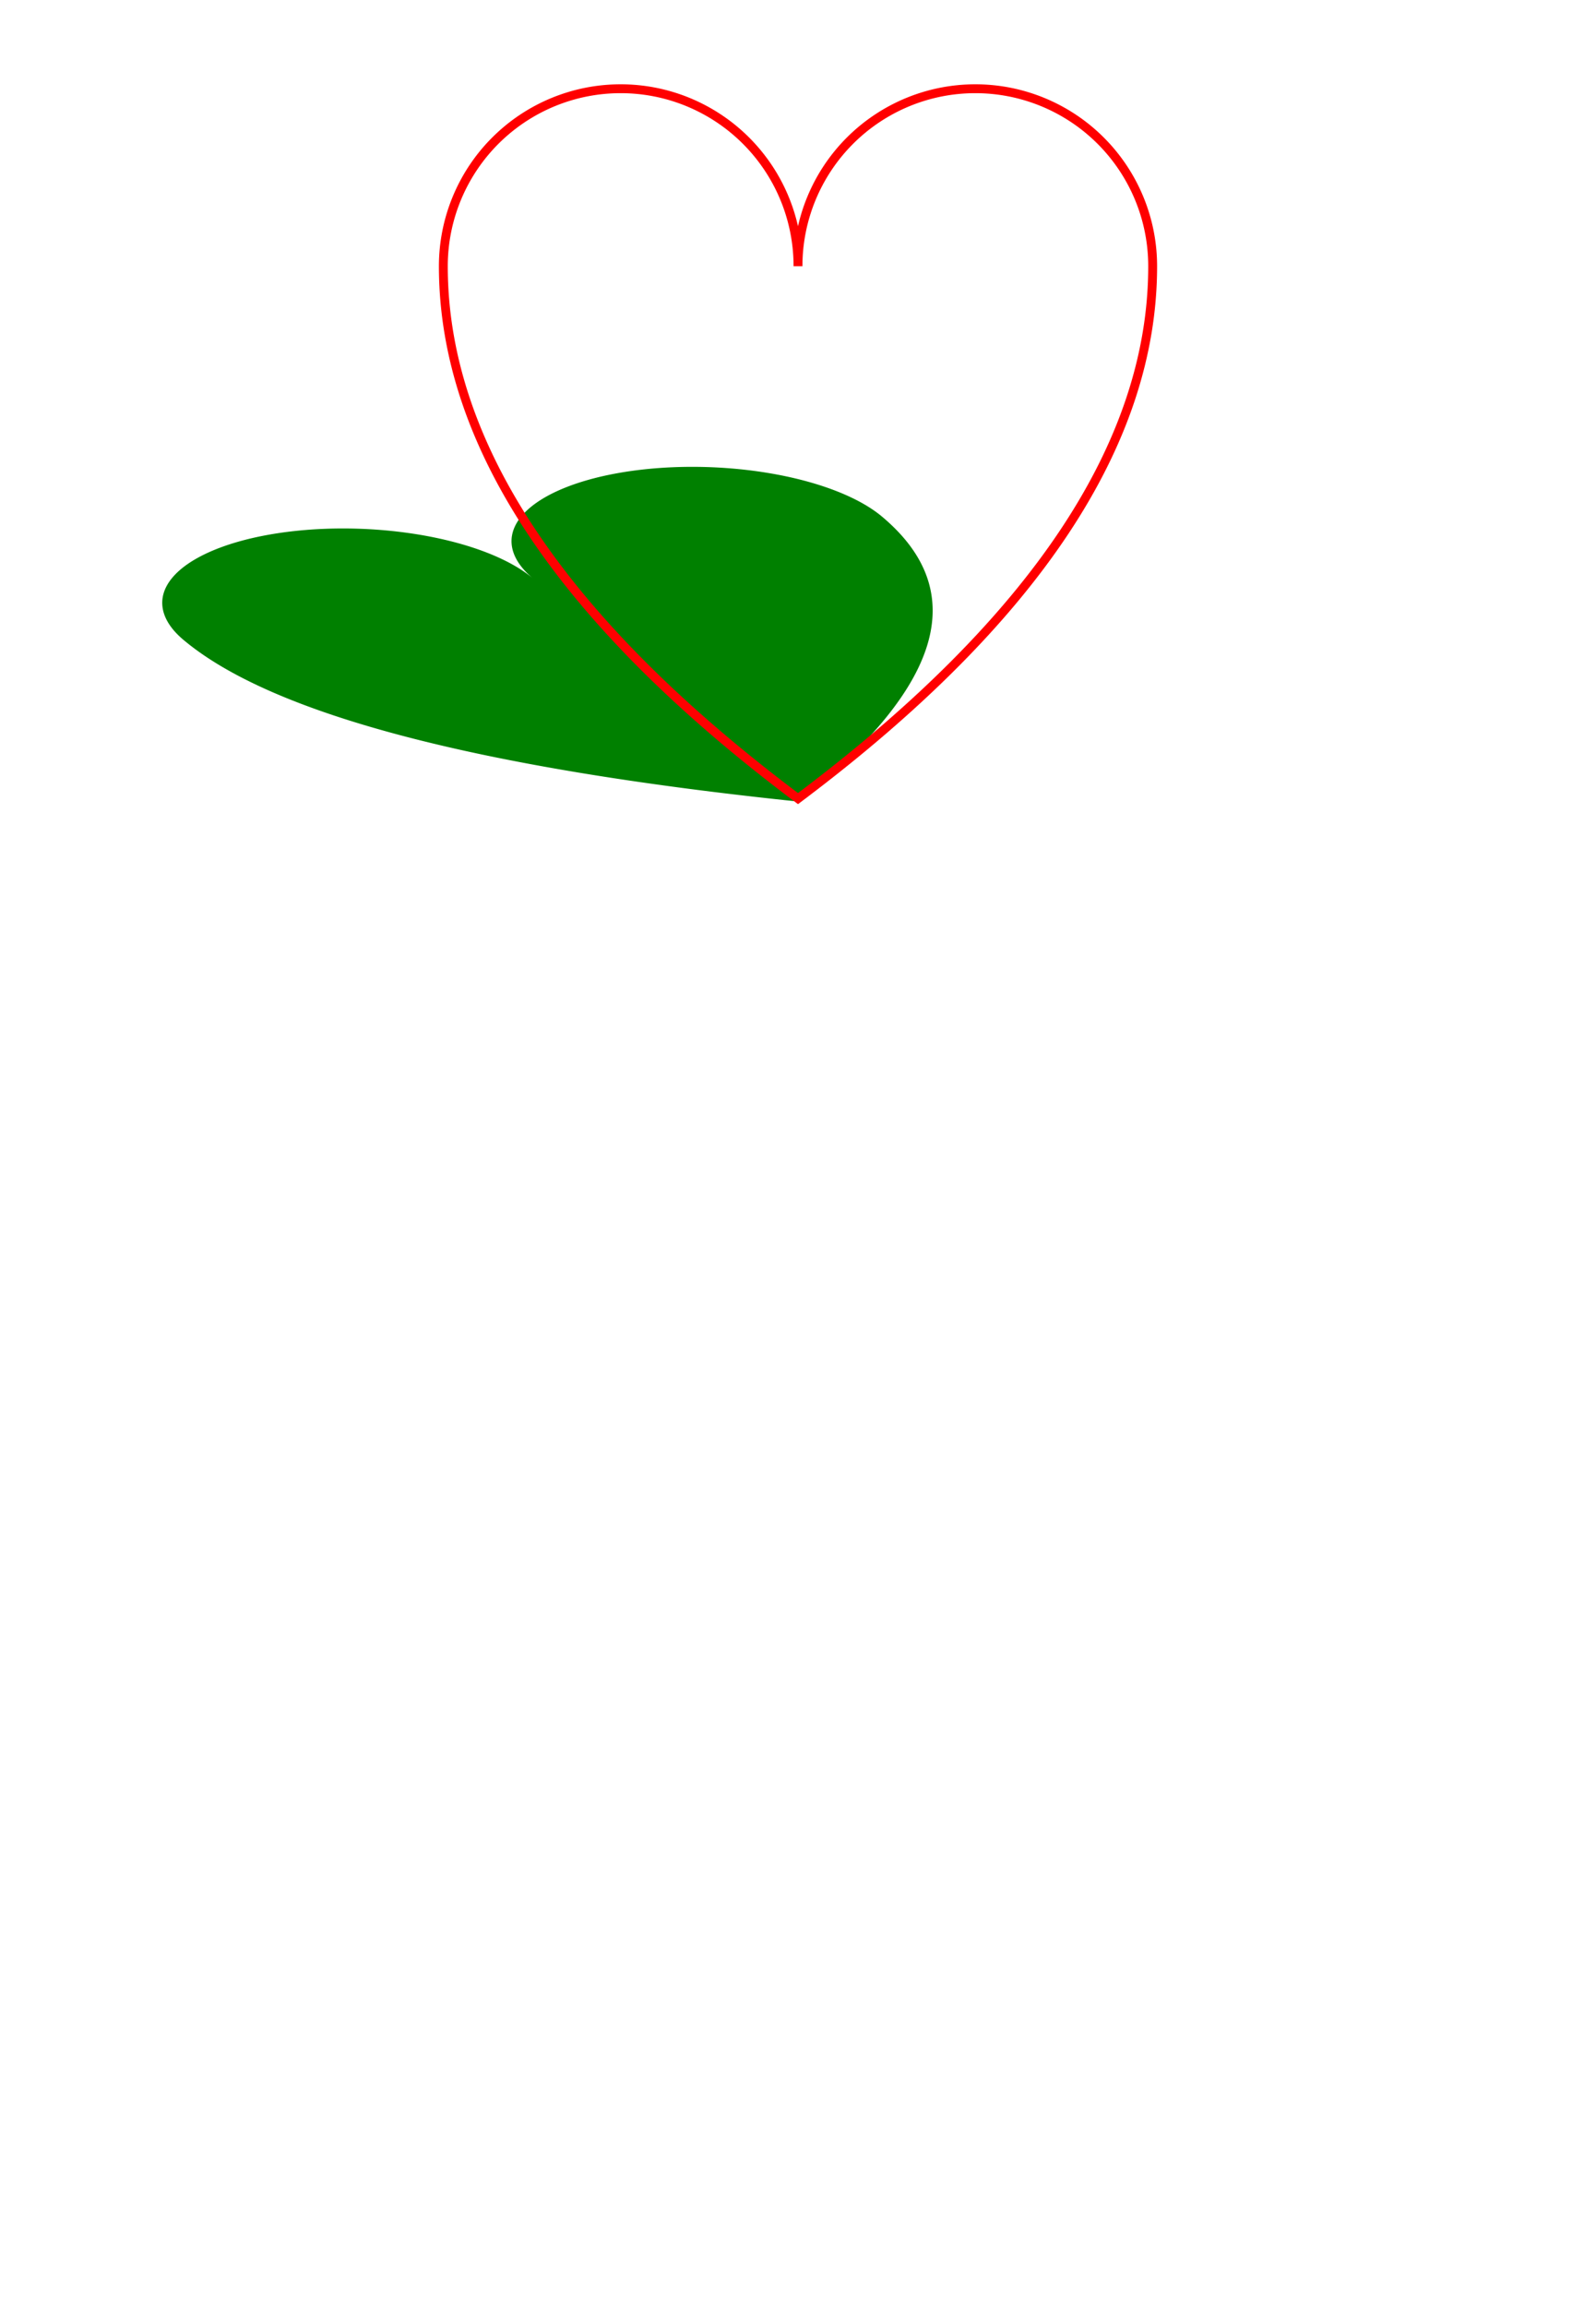 <!-- example from https://developer.mozilla.org/en-US/docs/Web/SVG/Attribute/transform -->
<svg viewBox="-40 0 180 260" xmlns="http://www.w3.org/2000/svg" xmlns:xlink="http://www.w3.org/1999/xlink">
  <g fill="green" transform="rotate(-10 50 100) translate(-36 45.5) skewX(40) scale(1 0.5)">
    <path id="heart" d="M 10,30 A 20,20 0,0,1 50,30 A 20,20 0,0,1 90,30 Q 90,60 50,90 Q 10,60 10,30 z" />
  </g>
  <use xlink:href="#heart" fill="none" stroke="red" stroke-width="1" />
</svg>
